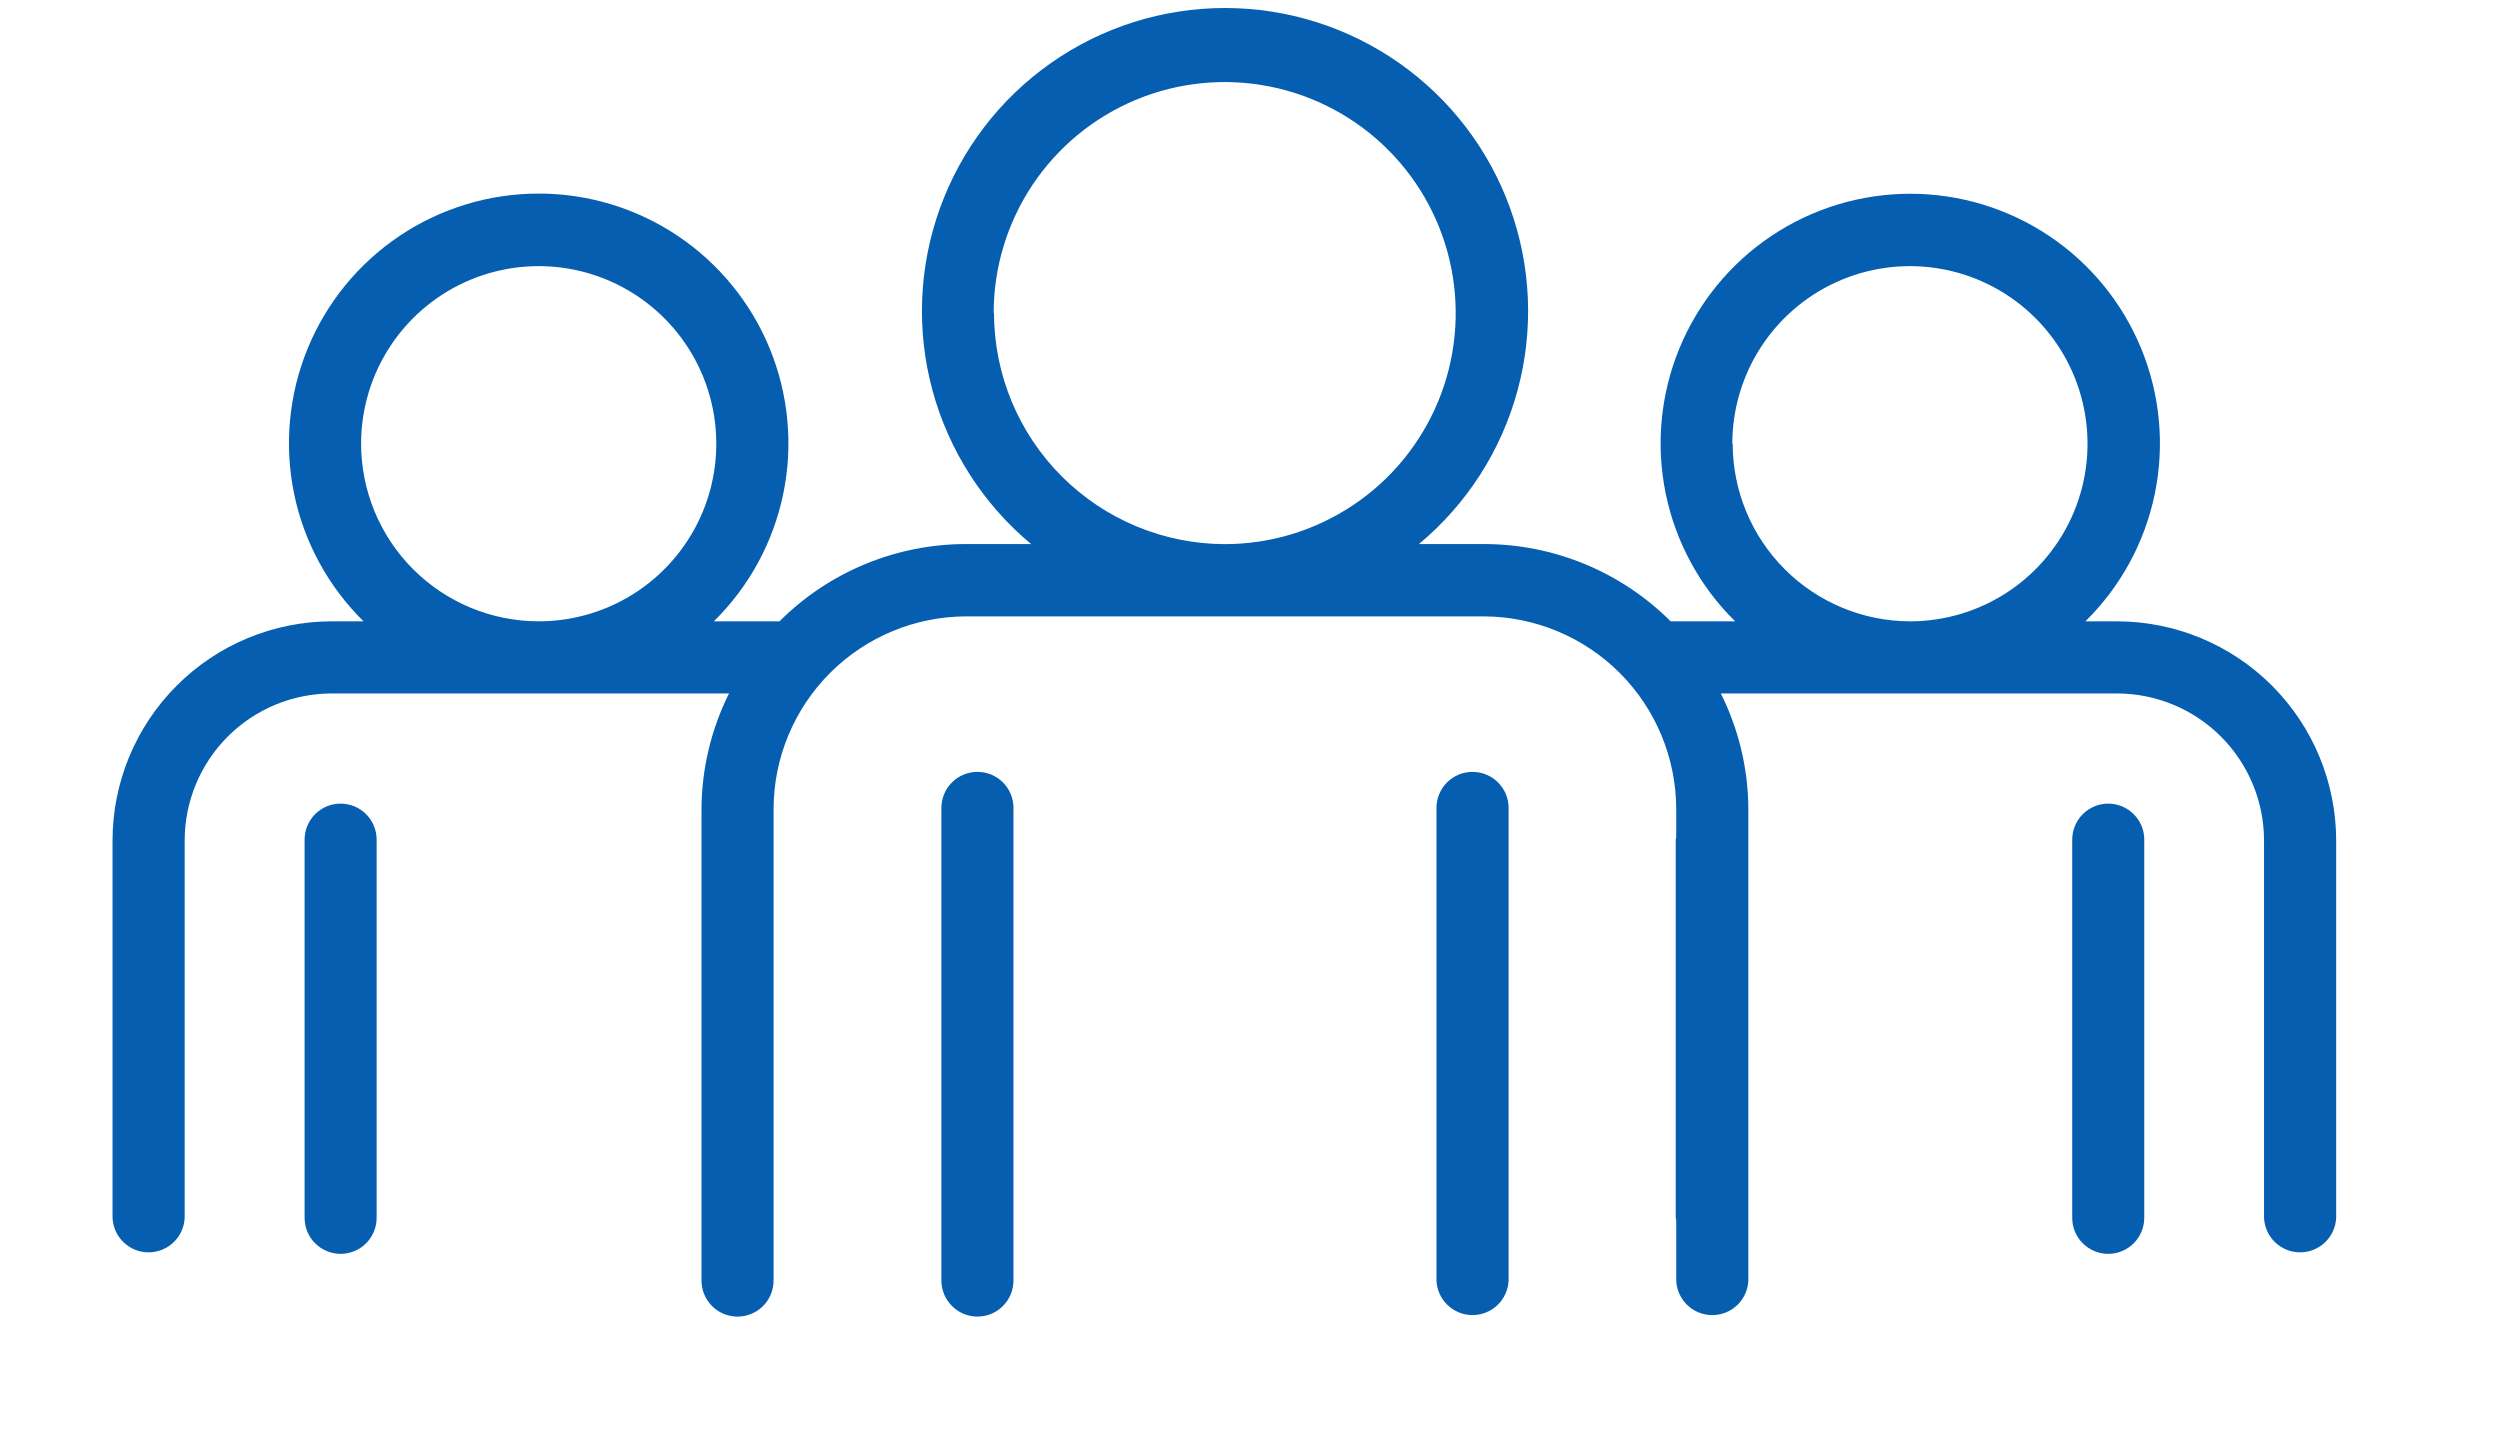 <svg width="98" height="57" viewBox="0 0 98 57" fill="none" xmlns="http://www.w3.org/2000/svg">
<path d="M57.725 30.258C57.539 30.258 57.355 30.294 57.183 30.364C57.012 30.435 56.856 30.539 56.724 30.671C56.593 30.802 56.489 30.957 56.417 31.129C56.346 31.301 56.31 31.485 56.31 31.67V50.198C56.325 50.562 56.481 50.906 56.745 51.158C57.008 51.41 57.359 51.551 57.723 51.551C58.088 51.551 58.438 51.41 58.702 51.158C58.965 50.906 59.121 50.562 59.137 50.198V31.659C59.134 31.287 58.984 30.93 58.719 30.668C58.455 30.405 58.097 30.258 57.725 30.258Z" fill="#055EB0"/>
<path d="M38.316 30.258C38.13 30.258 37.946 30.294 37.775 30.365C37.603 30.436 37.447 30.54 37.316 30.671C37.185 30.802 37.081 30.958 37.01 31.129C36.939 31.301 36.903 31.485 36.903 31.67V50.198C36.903 50.572 37.052 50.931 37.317 51.196C37.582 51.461 37.941 51.61 38.316 51.61C38.69 51.61 39.05 51.461 39.314 51.196C39.579 50.931 39.728 50.572 39.728 50.198V31.659C39.726 31.287 39.576 30.93 39.311 30.667C39.047 30.404 38.689 30.257 38.316 30.258Z" fill="#055EB0"/>
<path d="M82.998 24.356H81.748C83.132 22.994 84.08 21.25 84.47 19.348C84.86 17.445 84.675 15.47 83.939 13.672C83.203 11.875 81.949 10.337 80.336 9.255C78.723 8.173 76.825 7.595 74.883 7.595C72.941 7.595 71.042 8.173 69.429 9.255C67.817 10.337 66.562 11.875 65.826 13.672C65.09 15.47 64.905 17.445 65.296 19.348C65.686 21.25 66.633 22.994 68.018 24.356H65.49C63.547 22.416 60.913 21.326 58.166 21.327H55.622C57.499 19.765 58.849 17.662 59.488 15.305C60.127 12.947 60.025 10.451 59.194 8.154C58.363 5.857 56.845 3.873 54.846 2.47C52.846 1.067 50.464 0.314 48.021 0.314C45.579 0.314 43.196 1.067 41.197 2.47C39.198 3.873 37.68 5.857 36.849 8.154C36.018 10.451 35.915 12.947 36.554 15.305C37.194 17.662 38.544 19.765 40.42 21.327H37.876C36.517 21.326 35.17 21.593 33.914 22.113C32.658 22.633 31.517 23.395 30.556 24.356H27.982C29.367 22.994 30.315 21.25 30.706 19.347C31.097 17.443 30.912 15.467 30.176 13.669C29.44 11.87 28.185 10.332 26.572 9.249C24.959 8.166 23.06 7.588 21.117 7.588C19.174 7.588 17.275 8.166 15.661 9.249C14.048 10.332 12.793 11.87 12.057 13.669C11.321 15.467 11.137 17.443 11.527 19.347C11.918 21.25 12.867 22.994 14.252 24.356H13.001C10.724 24.359 8.54 25.264 6.929 26.875C5.319 28.485 4.413 30.669 4.411 32.946V47.738C4.427 48.102 4.583 48.447 4.846 48.699C5.11 48.951 5.46 49.092 5.825 49.092C6.189 49.092 6.54 48.951 6.803 48.699C7.067 48.447 7.223 48.102 7.239 47.738V32.946C7.24 31.419 7.848 29.954 8.928 28.873C10.008 27.793 11.473 27.185 13.001 27.184H28.577C27.876 28.59 27.507 30.138 27.499 31.709V50.199C27.499 50.574 27.648 50.933 27.913 51.198C28.178 51.463 28.537 51.611 28.912 51.611C29.286 51.611 29.645 51.463 29.91 51.198C30.175 50.933 30.324 50.574 30.324 50.199V31.709C30.329 29.709 31.126 27.793 32.54 26.378C33.954 24.964 35.871 24.167 37.871 24.162H58.161C60.161 24.167 62.078 24.964 63.492 26.378C64.906 27.793 65.703 29.709 65.708 31.709V32.82C65.708 32.852 65.689 32.882 65.689 32.914V47.738C65.689 47.771 65.705 47.8 65.708 47.833V50.199C65.724 50.563 65.88 50.907 66.143 51.16C66.406 51.412 66.757 51.552 67.122 51.552C67.486 51.552 67.837 51.412 68.1 51.16C68.364 50.907 68.519 50.563 68.535 50.199V31.709C68.528 30.138 68.159 28.59 67.457 27.184H82.988C84.516 27.185 85.98 27.793 87.061 28.873C88.141 29.954 88.749 31.419 88.75 32.946V47.738C88.766 48.102 88.922 48.447 89.185 48.699C89.449 48.951 89.799 49.092 90.164 49.092C90.528 49.092 90.879 48.951 91.142 48.699C91.406 48.447 91.562 48.102 91.578 47.738V32.946C91.575 30.671 90.671 28.489 89.063 26.879C87.455 25.268 85.274 24.361 82.998 24.356ZM14.155 17.395C14.155 16.017 14.563 14.671 15.328 13.527C16.093 12.382 17.18 11.489 18.452 10.962C19.725 10.435 21.124 10.298 22.475 10.566C23.825 10.835 25.066 11.498 26.04 12.472C27.013 13.445 27.676 14.686 27.945 16.036C28.213 17.387 28.076 18.787 27.549 20.059C27.022 21.331 26.129 22.418 24.985 23.183C23.84 23.948 22.494 24.356 21.117 24.356C19.271 24.354 17.501 23.62 16.196 22.315C14.891 21.01 14.157 19.24 14.155 17.395ZM38.952 12.273C38.952 10.482 39.483 8.731 40.478 7.242C41.473 5.753 42.887 4.592 44.542 3.906C46.197 3.221 48.018 3.042 49.775 3.391C51.531 3.741 53.145 4.603 54.411 5.87C55.678 7.136 56.541 8.75 56.89 10.507C57.239 12.263 57.06 14.084 56.375 15.739C55.689 17.394 54.529 18.808 53.039 19.803C51.55 20.799 49.799 21.33 48.008 21.33C45.609 21.323 43.31 20.366 41.615 18.668C39.92 16.97 38.967 14.67 38.965 12.271L38.952 12.273ZM67.907 17.395C67.907 16.018 68.316 14.672 69.08 13.527C69.845 12.382 70.933 11.49 72.204 10.963C73.476 10.436 74.876 10.298 76.227 10.566C77.577 10.834 78.817 11.497 79.791 12.471C80.765 13.444 81.428 14.684 81.697 16.035C81.966 17.385 81.829 18.785 81.302 20.057C80.776 21.329 79.884 22.416 78.739 23.182C77.595 23.947 76.249 24.356 74.872 24.356C73.028 24.352 71.261 23.616 69.958 22.311C68.656 21.006 67.923 19.238 67.921 17.395H67.907Z" fill="#055EB0"/>
<path d="M82.643 31.502C82.268 31.502 81.909 31.651 81.644 31.916C81.379 32.181 81.231 32.54 81.231 32.914V47.739C81.231 48.113 81.379 48.472 81.644 48.737C81.909 49.002 82.268 49.151 82.643 49.151C83.017 49.151 83.377 49.002 83.641 48.737C83.906 48.472 84.055 48.113 84.055 47.739V32.914C84.055 32.729 84.019 32.545 83.948 32.374C83.877 32.203 83.773 32.047 83.641 31.916C83.51 31.785 83.355 31.68 83.183 31.61C83.012 31.538 82.828 31.502 82.643 31.502Z" fill="#055EB0"/>
<path d="M13.352 31.502C12.977 31.502 12.618 31.651 12.353 31.916C12.088 32.181 11.94 32.54 11.94 32.914V47.739C11.94 48.113 12.088 48.472 12.353 48.737C12.618 49.002 12.977 49.151 13.352 49.151C13.726 49.151 14.086 49.002 14.351 48.737C14.615 48.472 14.764 48.113 14.764 47.739V32.914C14.764 32.54 14.615 32.181 14.351 31.916C14.086 31.651 13.726 31.502 13.352 31.502Z" fill="#055EB0"/>
</svg>
